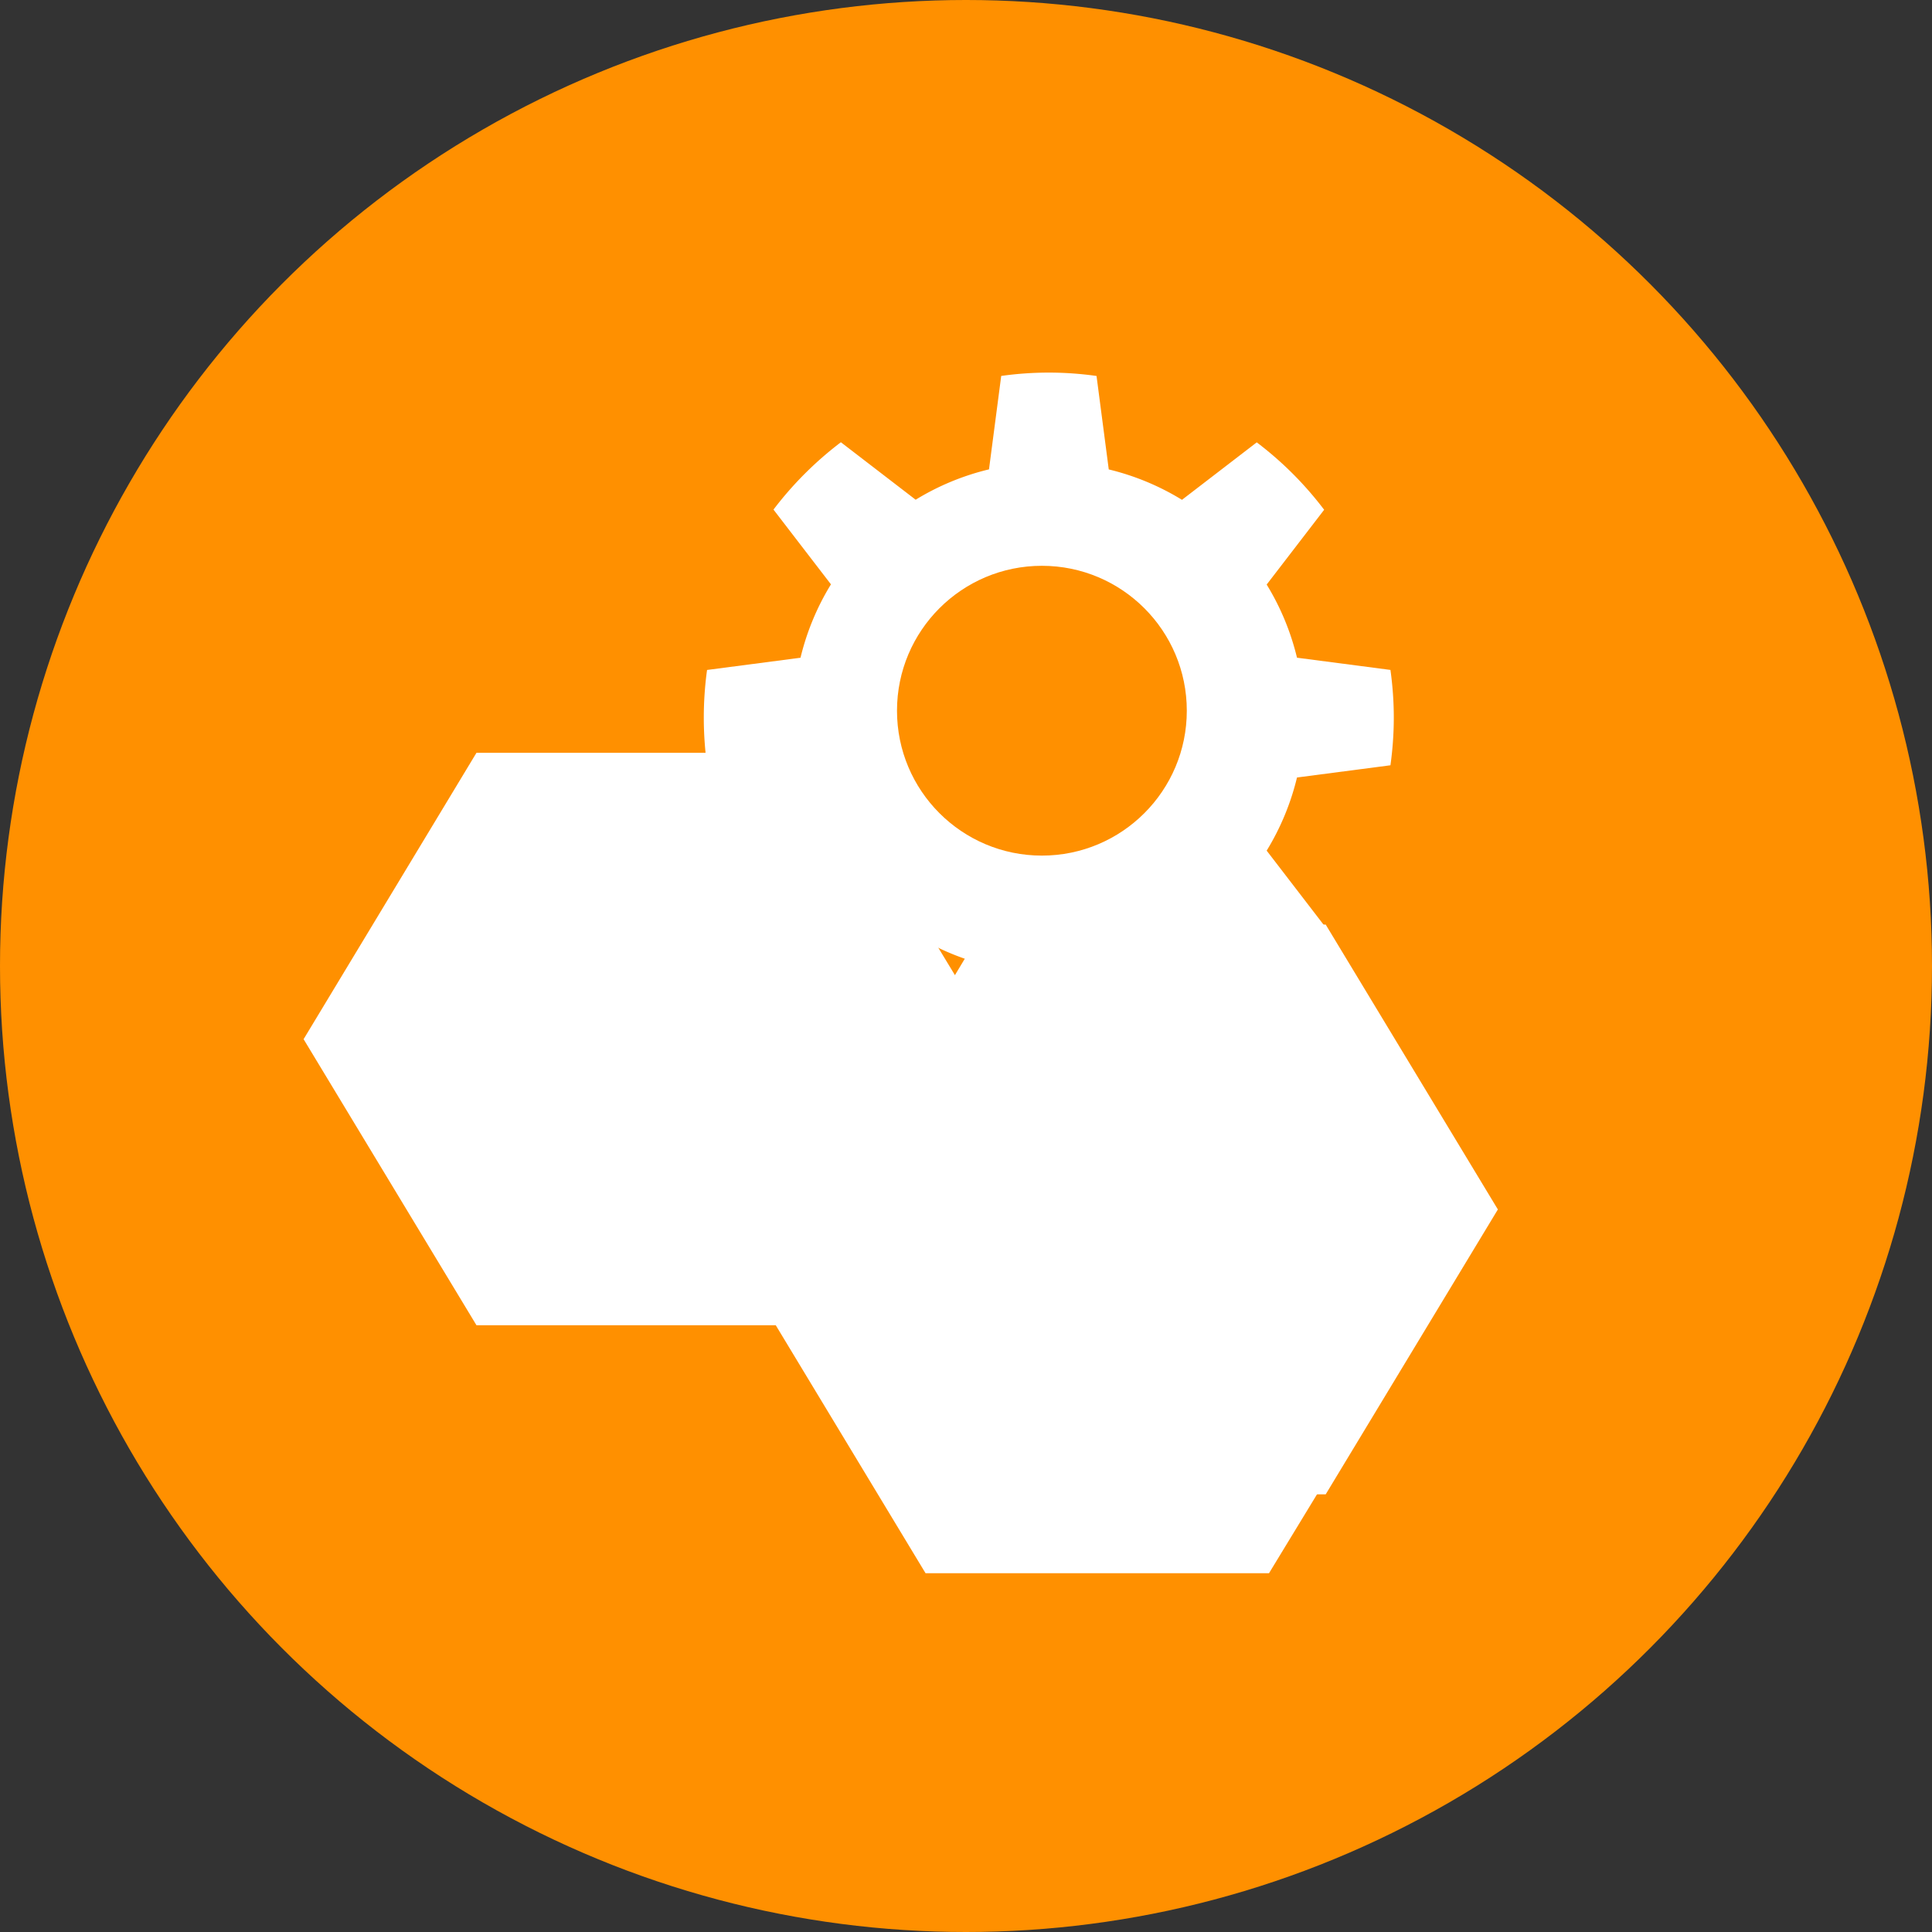 <svg xmlns="http://www.w3.org/2000/svg" xmlns:xlink="http://www.w3.org/1999/xlink" width="140" height="140" viewBox="0 0 140 140">
    <rect x="0" y="0" width="140" height="140" fill="#333333" stroke="none"/>
    <defs>
        <path id="a" d="M91.958 114h-24.89L56.215 96.033H34.527L22 75.303 34.527 54.55h24.901l10.898 17.973h21.626L104.57 93.27 91.958 114z"/>
    </defs>
    <g fill="none" fill-rule="evenodd">
        <circle cx="70" cy="70" r="70" fill="#FF9000" fill-rule="nonzero"/>
        <use fill="#FFF" fill-rule="nonzero" opacity=".5" xlink:href="#a"/>
        <path fill="#FFF" fill-rule="nonzero" d="M96.066 108.284h-24.67L59 87.648 71.397 67h24.669l12.475 20.642z"/>
        <path fill="#FFF" d="M93.985 56.34l6.772-.885c.317-2.298.33-4.52 0-6.91l-6.772-.885a18.364 18.364 0 0 0-2.197-5.301l4.165-5.419a25.145 25.145 0 0 0-4.884-4.885l-5.418 4.164a18.396 18.396 0 0 0-5.306-2.203l-.886-6.772a24.662 24.662 0 0 0-6.907-.002l-.886 6.77a18.383 18.383 0 0 0-5.314 2.2l-5.418-4.165a25.382 25.382 0 0 0-4.884 4.88l4.164 5.418a18.38 18.38 0 0 0-2.206 5.317l-6.772.886a25.33 25.33 0 0 0 0 6.904l6.772.885a18.373 18.373 0 0 0 2.206 5.317l-4.164 5.417c1.339 1.768 3 3.456 4.884 4.881l5.419-4.164a18.396 18.396 0 0 0 5.314 2.2l.886 6.77c2.334.322 4.554.324 6.907-.002l.886-6.772a18.38 18.38 0 0 0 5.306-2.203l5.418 4.164a25.145 25.145 0 0 0 4.883-4.885l-4.165-5.419a18.395 18.395 0 0 0 2.197-5.3z"/>
        <circle cx="75.5" cy="51.5" r="10.5" fill="#FF9000" fill-rule="nonzero"/>
    </g>
</svg>

